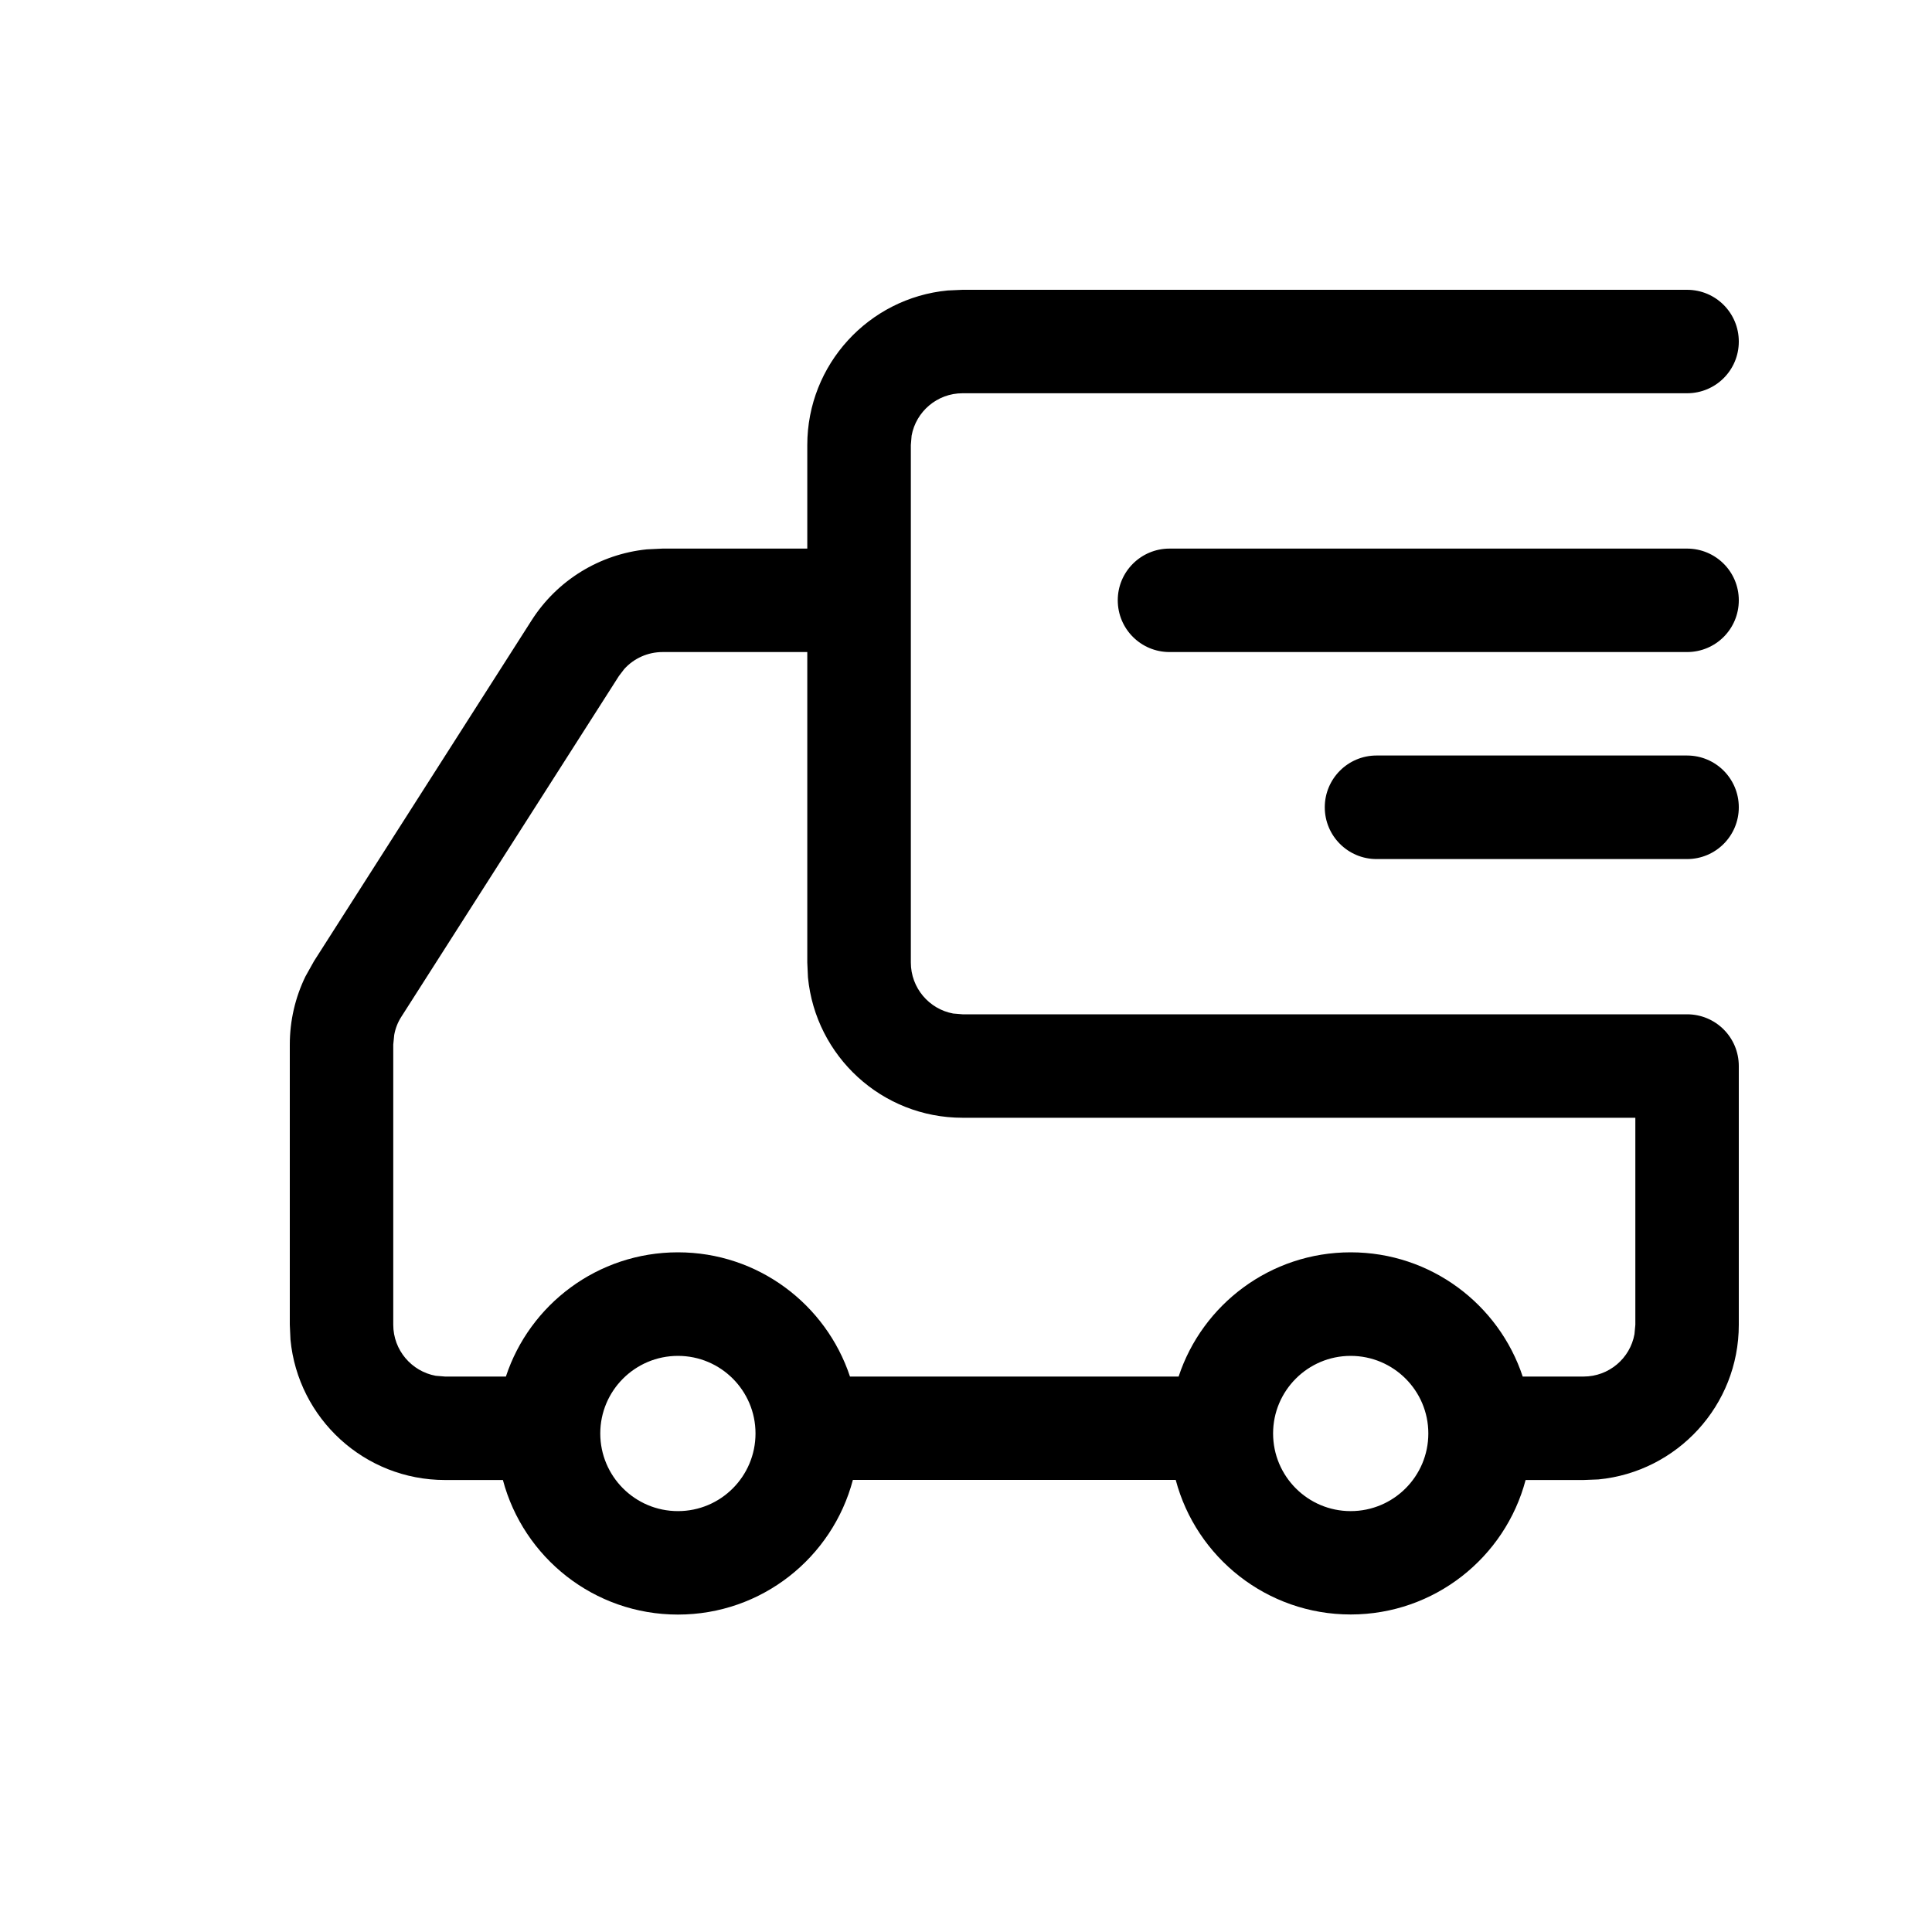 <svg width="20" height="20" viewBox="0 0 20 20" fill="none" xmlns="http://www.w3.org/2000/svg">
<g id="icon">
<path id="Vector" d="M17.464 5.679C17.761 5.679 18 5.918 18 6.214C18 6.511 17.761 6.75 17.464 6.75H12.107C11.811 6.75 11.571 6.511 11.571 6.214C11.571 5.918 11.811 5.679 12.107 5.679H17.464ZM17.464 7.821C17.761 7.821 18 8.061 18 8.357C18 8.653 17.761 8.893 17.464 8.893H14.25C13.954 8.893 13.714 8.653 13.714 8.357C13.714 8.061 13.954 7.821 14.25 7.821H17.464ZM8.357 6.75H6.859C6.706 6.75 6.562 6.815 6.462 6.926L6.407 6.998L4.155 10.525C4.118 10.582 4.093 10.646 4.081 10.713L4.071 10.813V13.714C4.071 13.977 4.261 14.196 4.51 14.242L4.607 14.25H5.237C5.483 13.503 6.188 12.964 7.018 12.964C7.848 12.964 8.551 13.503 8.799 14.25H12.201C12.447 13.503 13.152 12.964 13.982 12.964C14.812 12.964 15.516 13.503 15.763 14.25H16.393C16.656 14.25 16.875 14.061 16.92 13.811L16.929 13.714V11.571H9.964C9.129 11.571 8.443 10.934 8.364 10.118L8.357 9.964V6.75ZM7.018 14.036C6.574 14.036 6.214 14.396 6.214 14.839C6.214 15.283 6.574 15.643 7.018 15.643C7.462 15.643 7.821 15.283 7.821 14.839C7.821 14.396 7.462 14.036 7.018 14.036ZM13.982 14.036C13.539 14.036 13.179 14.396 13.179 14.839C13.179 15.283 13.539 15.643 13.982 15.643C14.426 15.643 14.786 15.283 14.786 14.839C14.786 14.396 14.426 14.036 13.982 14.036ZM7.018 16.714C6.149 16.714 5.419 16.123 5.206 15.321H4.607C3.772 15.321 3.085 14.684 3.007 13.868L3 13.714V10.813C3 10.569 3.055 10.328 3.162 10.108L3.251 9.949L5.503 6.422C5.769 6.005 6.209 5.737 6.695 5.687L6.859 5.679H8.357V4.607C8.357 3.772 8.995 3.085 9.81 3.007L9.964 3H17.464C17.761 3 18 3.239 18 3.536C18 3.832 17.761 4.071 17.464 4.071H9.964C9.701 4.071 9.482 4.261 9.437 4.51L9.429 4.607V9.964C9.429 10.227 9.618 10.446 9.867 10.492L9.964 10.5H17.464C17.761 10.5 18 10.739 18 11.036V13.714C18 14.55 17.362 15.236 16.547 15.315L16.393 15.321H15.793C15.581 16.123 14.849 16.713 13.982 16.713C13.115 16.713 12.383 16.122 12.171 15.32H8.829C8.617 16.123 7.887 16.714 7.018 16.714Z" fill="black"/>
</g>
</svg>
